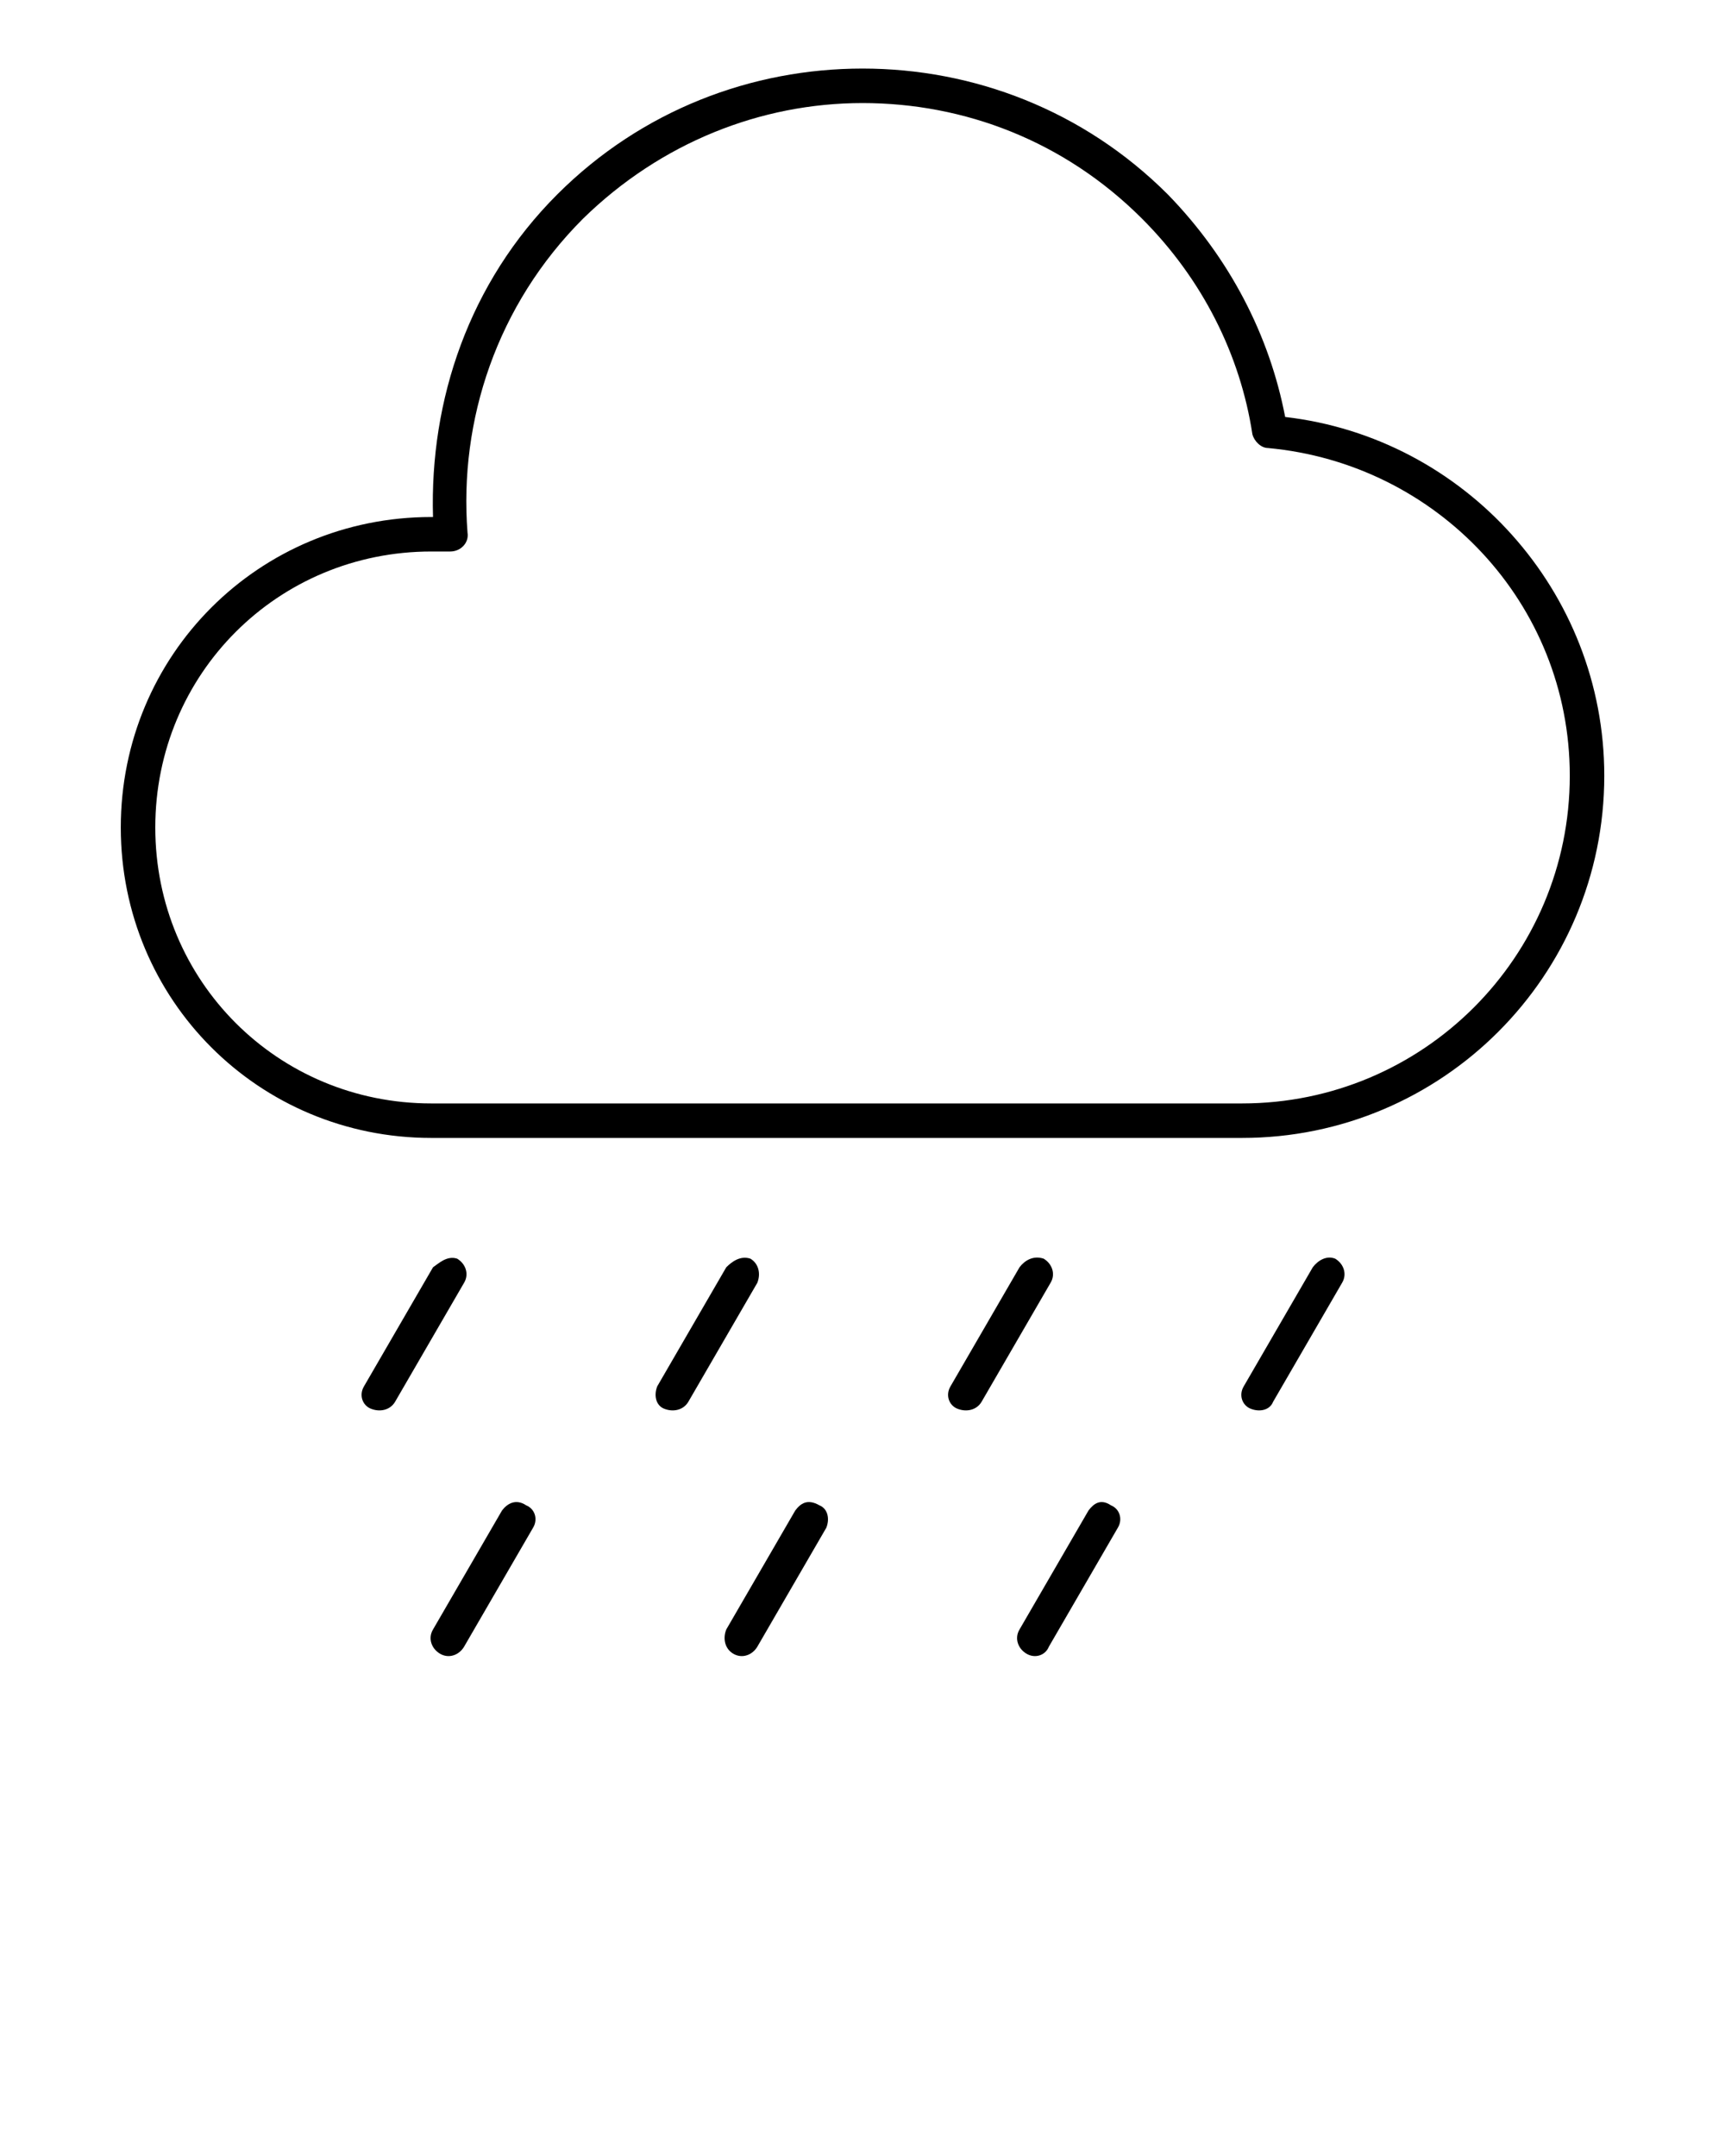 <?xml version="1.0" encoding="utf-8"?>
<!-- Generator: Adobe Illustrator 24.0.3, SVG Export Plug-In . SVG Version: 6.00 Build 0)  -->
<svg version="1.1"
	 id="Layer_1" xmlns:cc="http://creativecommons.org/ns#" xmlns:dc="http://purl.org/dc/elements/1.1/" xmlns:inkscape="http://www.inkscape.org/namespaces/inkscape" xmlns:rdf="http://www.w3.org/1999/02/22-rdf-syntax-ns#" xmlns:sodipodi="http://sodipodi.sourceforge.net/DTD/sodipodi-0.dtd" xmlns:svg="http://www.w3.org/2000/svg"
	 xmlns="http://www.w3.org/2000/svg" xmlns:xlink="http://www.w3.org/1999/xlink" x="0px" y="0px" viewBox="0 0 100 125"
	 style="enable-background:new 0 0 100 125;" xml:space="preserve">
<g transform="translate(0,-952.362)">
	<g transform="translate(7.002,956.337)">
		<path d="M43,0c-6.4,0-12.8,2.4-17.7,7.3c-5.1,5.1-7.4,11.9-7.2,18.7H18c-10,0-18,8-18,18s8,18,18,18h47c11.6,0,21-9.4,21-21
			c0-10.7-8.1-19.6-18.5-20.8c-0.9-4.7-3.2-9.2-6.8-12.9C55.8,2.4,49.4,0,43,0z M43,2c5.9,0,11.7,2.2,16.2,6.7
			c3.5,3.5,5.7,7.9,6.4,12.5c0.1,0.4,0.5,0.8,0.9,0.8C76.3,22.9,84,31,84,41c0,10.5-8.5,19-19,19H18C9.1,60,2,52.9,2,44
			c0-8.9,7.1-16,16-16h1.1c0.6,0,1.1-0.5,1-1.1c-0.5-6.5,1.7-13.2,6.7-18.2C31.3,4.3,37.1,2,43,2z"/>
		<path d="M18.1,69.5l-4,6.9c-0.3,0.5-0.1,1.1,0.4,1.3c0.5,0.2,1.1,0.1,1.4-0.4l4-6.9c0.3-0.5,0.1-1.1-0.4-1.4
			C18.9,68.8,18.4,69.3,18.1,69.5z M35.1,69.5l-4,6.9c-0.2,0.5-0.1,1.1,0.4,1.3c0.5,0.2,1.1,0.1,1.4-0.4l4-6.9
			c0.2-0.5,0.1-1.1-0.4-1.4C35.9,68.8,35.4,69.2,35.1,69.5z M52.1,69.5l-4,6.9c-0.3,0.5-0.1,1.1,0.4,1.3c0.5,0.2,1.1,0.1,1.4-0.4
			l4-6.9c0.3-0.5,0.1-1.1-0.4-1.4C52.9,68.8,52.4,69.1,52.1,69.5z M69.1,69.5l-4,6.9c-0.3,0.5-0.1,1.1,0.4,1.3
			c0.5,0.2,1.1,0.1,1.3-0.4l4-6.9c0.3-0.5,0.1-1.1-0.4-1.4C69.9,68.8,69.4,69.1,69.1,69.5z M22.1,83.6l-4,6.9
			c-0.3,0.5-0.1,1.1,0.4,1.4c0.5,0.3,1.1,0.1,1.4-0.4l4-6.9c0.3-0.5,0.1-1.1-0.4-1.3C22.9,82.9,22.4,83.2,22.1,83.6z M39.1,83.6
			l-4,6.9c-0.2,0.5-0.1,1.1,0.4,1.4c0.5,0.3,1.1,0.1,1.4-0.4l4-6.9c0.2-0.5,0.1-1.1-0.4-1.3C39.8,82.9,39.4,83.2,39.1,83.6z
			 M56.1,83.6l-4,6.9c-0.3,0.5-0.1,1.1,0.4,1.4c0.5,0.3,1.1,0.1,1.3-0.4l4-6.9c0.3-0.5,0.1-1.1-0.4-1.3
			C56.8,82.9,56.4,83.2,56.1,83.6z"/>
	</g>
</g>
</svg>
